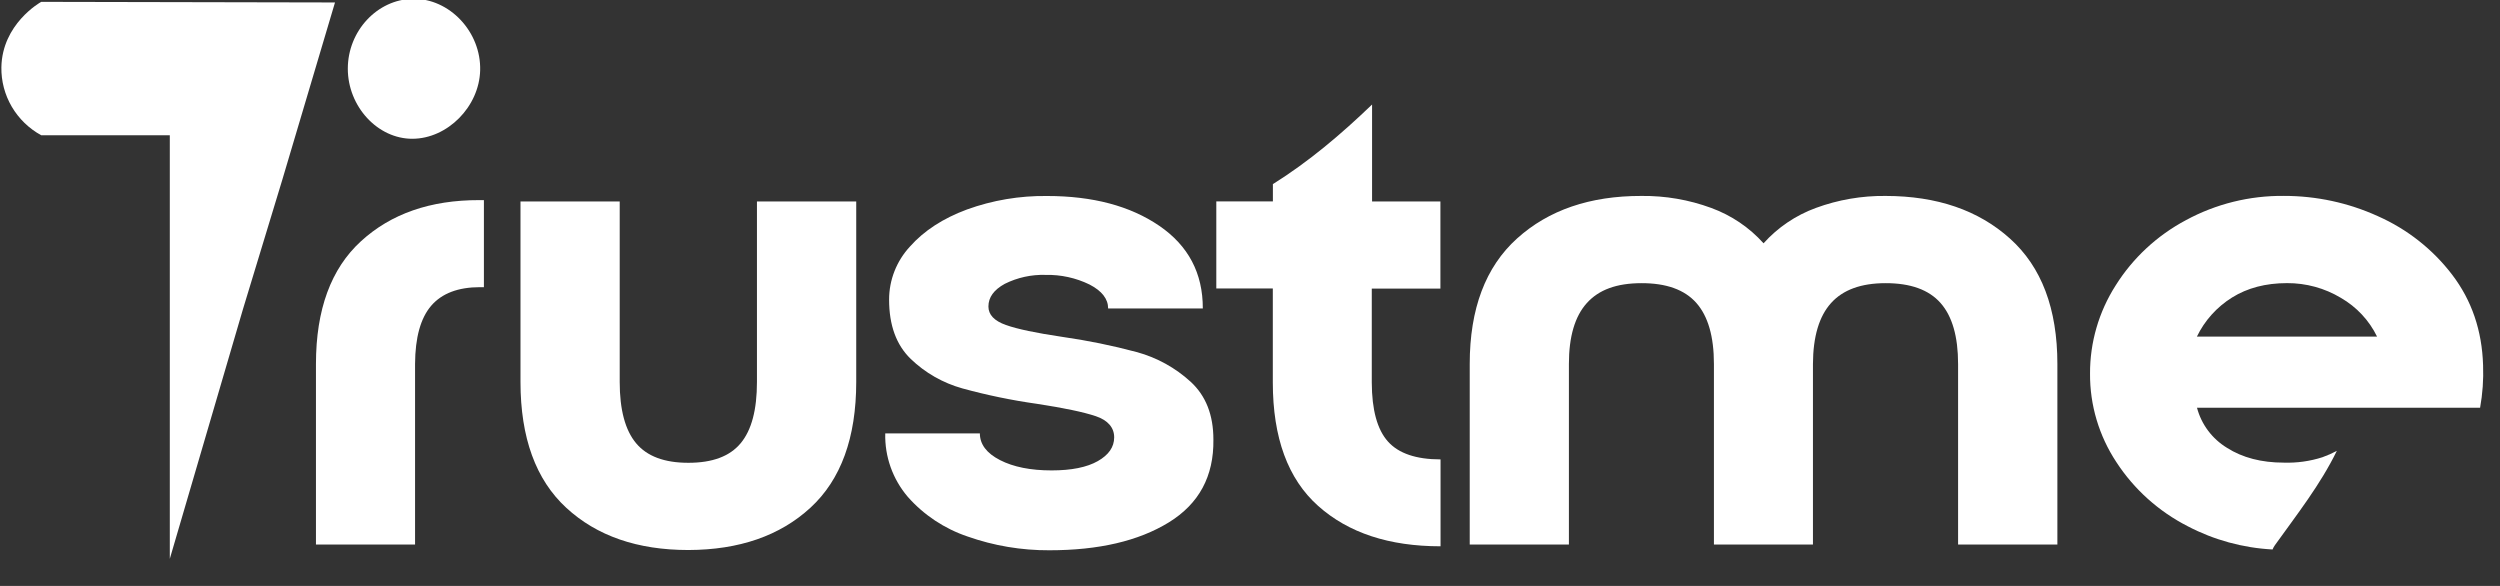 <svg width="128" height="30" viewBox="0 0 128 30" fill="none" xmlns="http://www.w3.org/2000/svg">
<rect x="0" y="0" width="128" height="30" fill="#333333" stroke="none"/>
<g clip-path="url(#clip0_1086_4144)">
<path fill-rule="evenodd" clip-rule="evenodd" d="M21.121 7.105C19.334 7.114 17.808 5.45 17.808 3.518C17.808 1.586 19.315 -0.031 21.137 -0.06C23.012 -0.091 24.64 1.634 24.584 3.608C24.534 5.46 22.916 7.097 21.121 7.105Z" fill="white"/>
<path fill-rule="evenodd" clip-rule="evenodd" d="M14.456 9.197L12.438 15.836L8.694 28.611V6.926H2.112C1.484 6.582 0.963 6.077 0.603 5.464C0.244 4.851 0.06 4.154 0.071 3.447C0.108 1.239 2.034 0.135 2.112 0.095L17.152 0.126C16.254 3.153 15.356 6.177 14.456 9.197Z" fill="white"/>
<path fill-rule="evenodd" clip-rule="evenodd" d="M16.177 18.636C16.177 15.853 16.945 13.758 18.482 12.351C20.019 10.943 22.038 10.241 24.539 10.246H24.776V14.703H24.579C23.458 14.703 22.625 15.02 22.079 15.652C21.534 16.285 21.258 17.279 21.251 18.636V27.88H16.177V18.636Z" fill="white"/>
<path fill-rule="evenodd" clip-rule="evenodd" d="M43.839 10.316V19.554C43.839 22.409 43.058 24.556 41.496 25.994C39.933 27.432 37.849 28.154 35.243 28.161C32.638 28.161 30.554 27.44 28.993 25.999C27.431 24.558 26.65 22.41 26.649 19.555V10.316H31.729V19.554C31.729 20.979 32.009 22.026 32.569 22.694C33.128 23.363 34.02 23.696 35.243 23.695C36.471 23.695 37.36 23.369 37.922 22.694C38.483 22.019 38.756 20.979 38.756 19.554V10.316H43.839Z" fill="white"/>
<path fill-rule="evenodd" clip-rule="evenodd" d="M49.543 27.47C48.356 27.07 47.298 26.368 46.476 25.435C45.703 24.527 45.294 23.372 45.325 22.189H50.169C50.169 22.749 50.516 23.206 51.203 23.558C51.89 23.91 52.771 24.085 53.84 24.085C54.857 24.085 55.645 23.927 56.205 23.61C56.765 23.292 57.044 22.89 57.046 22.396C57.048 21.902 56.733 21.52 56.109 21.31C55.484 21.099 54.481 20.889 53.099 20.677C51.807 20.495 50.529 20.231 49.272 19.886C48.279 19.608 47.371 19.091 46.633 18.38C45.89 17.663 45.522 16.652 45.522 15.342C45.521 14.335 45.903 13.363 46.593 12.62C47.31 11.813 48.281 11.182 49.505 10.727C50.818 10.251 52.209 10.017 53.608 10.035C55.95 10.035 57.865 10.544 59.355 11.561C60.844 12.579 61.588 13.989 61.584 15.792H56.736C56.736 15.303 56.417 14.894 55.779 14.565C55.083 14.226 54.313 14.058 53.536 14.075C52.811 14.052 52.092 14.209 51.445 14.532C50.885 14.839 50.607 15.223 50.607 15.693C50.607 16.114 50.905 16.428 51.503 16.64C52.101 16.852 53.051 17.049 54.351 17.242C55.657 17.427 56.949 17.691 58.222 18.031C59.242 18.314 60.179 18.831 60.955 19.541C61.737 20.255 62.127 21.244 62.126 22.508C62.152 24.382 61.391 25.795 59.842 26.747C58.293 27.699 56.254 28.175 53.725 28.174C52.3 28.181 50.885 27.943 49.543 27.47Z" fill="white"/>
<path fill-rule="evenodd" clip-rule="evenodd" d="M70.25 5.351C68.683 6.858 67.027 8.266 65.172 9.427V10.311H62.275V14.77H65.168V19.58C65.168 22.414 65.941 24.521 67.487 25.901C69.033 27.282 71.123 27.971 73.756 27.97V23.521C72.507 23.521 71.609 23.216 71.063 22.606C70.516 21.996 70.24 20.99 70.235 19.588V14.775H73.749V10.316H70.25V5.351Z" fill="white"/>
<path fill-rule="evenodd" clip-rule="evenodd" d="M102.909 12.214C104.528 13.664 105.338 15.805 105.338 18.639V27.88H100.254V18.636C100.254 17.232 99.955 16.19 99.355 15.512C98.756 14.834 97.817 14.496 96.54 14.498C95.29 14.498 94.359 14.838 93.749 15.517C93.138 16.196 92.829 17.236 92.823 18.636V27.88H87.753V18.636C87.753 17.232 87.453 16.19 86.854 15.512C86.254 14.832 85.313 14.495 84.038 14.498C82.763 14.501 81.859 14.837 81.246 15.517C80.633 16.197 80.328 17.234 80.328 18.636V27.88H75.25V18.636C75.25 15.81 76.058 13.668 77.673 12.21C79.288 10.753 81.411 10.027 84.041 10.032C85.261 10.018 86.473 10.226 87.616 10.647C88.646 11.024 89.566 11.645 90.294 12.457C91.021 11.646 91.941 11.024 92.97 10.647C94.113 10.227 95.325 10.018 96.544 10.032C99.174 10.035 101.295 10.762 102.909 12.214Z" fill="white"/>
<path fill-rule="evenodd" clip-rule="evenodd" d="M112.481 17.235C112.877 16.414 113.501 15.72 114.281 15.233C115.065 14.744 116 14.496 117.097 14.496C118.068 14.491 119.022 14.752 119.851 15.249C120.657 15.714 121.303 16.406 121.706 17.235H112.481ZM127.134 18.703C127.081 16.926 126.553 15.38 125.552 14.067C124.56 12.766 123.25 11.733 121.743 11.066C120.237 10.382 118.598 10.028 116.939 10.03C115.185 10.011 113.454 10.439 111.918 11.273C110.441 12.059 109.2 13.212 108.319 14.618C107.457 15.97 107.003 17.535 107.01 19.131C106.999 20.739 107.468 22.314 108.358 23.661C109.262 25.051 110.522 26.183 112.01 26.943C113.353 27.647 114.836 28.053 116.355 28.133C116.386 28.055 116.427 27.982 116.476 27.913C117.597 26.348 118.803 24.815 119.646 23.084C119.409 23.21 119.162 23.32 118.909 23.41C118.273 23.615 117.605 23.708 116.936 23.687C115.79 23.687 114.819 23.435 114.024 22.93C113.262 22.466 112.711 21.73 112.486 20.876H126.981C127.11 20.161 127.161 19.434 127.134 18.708V18.703Z" fill="white"/>
</g>
<defs>
<clipPath id="clip0_1086_4144">
<rect width="127.2" height="30" fill="white"/>
</clipPath>
</defs>
</svg>
